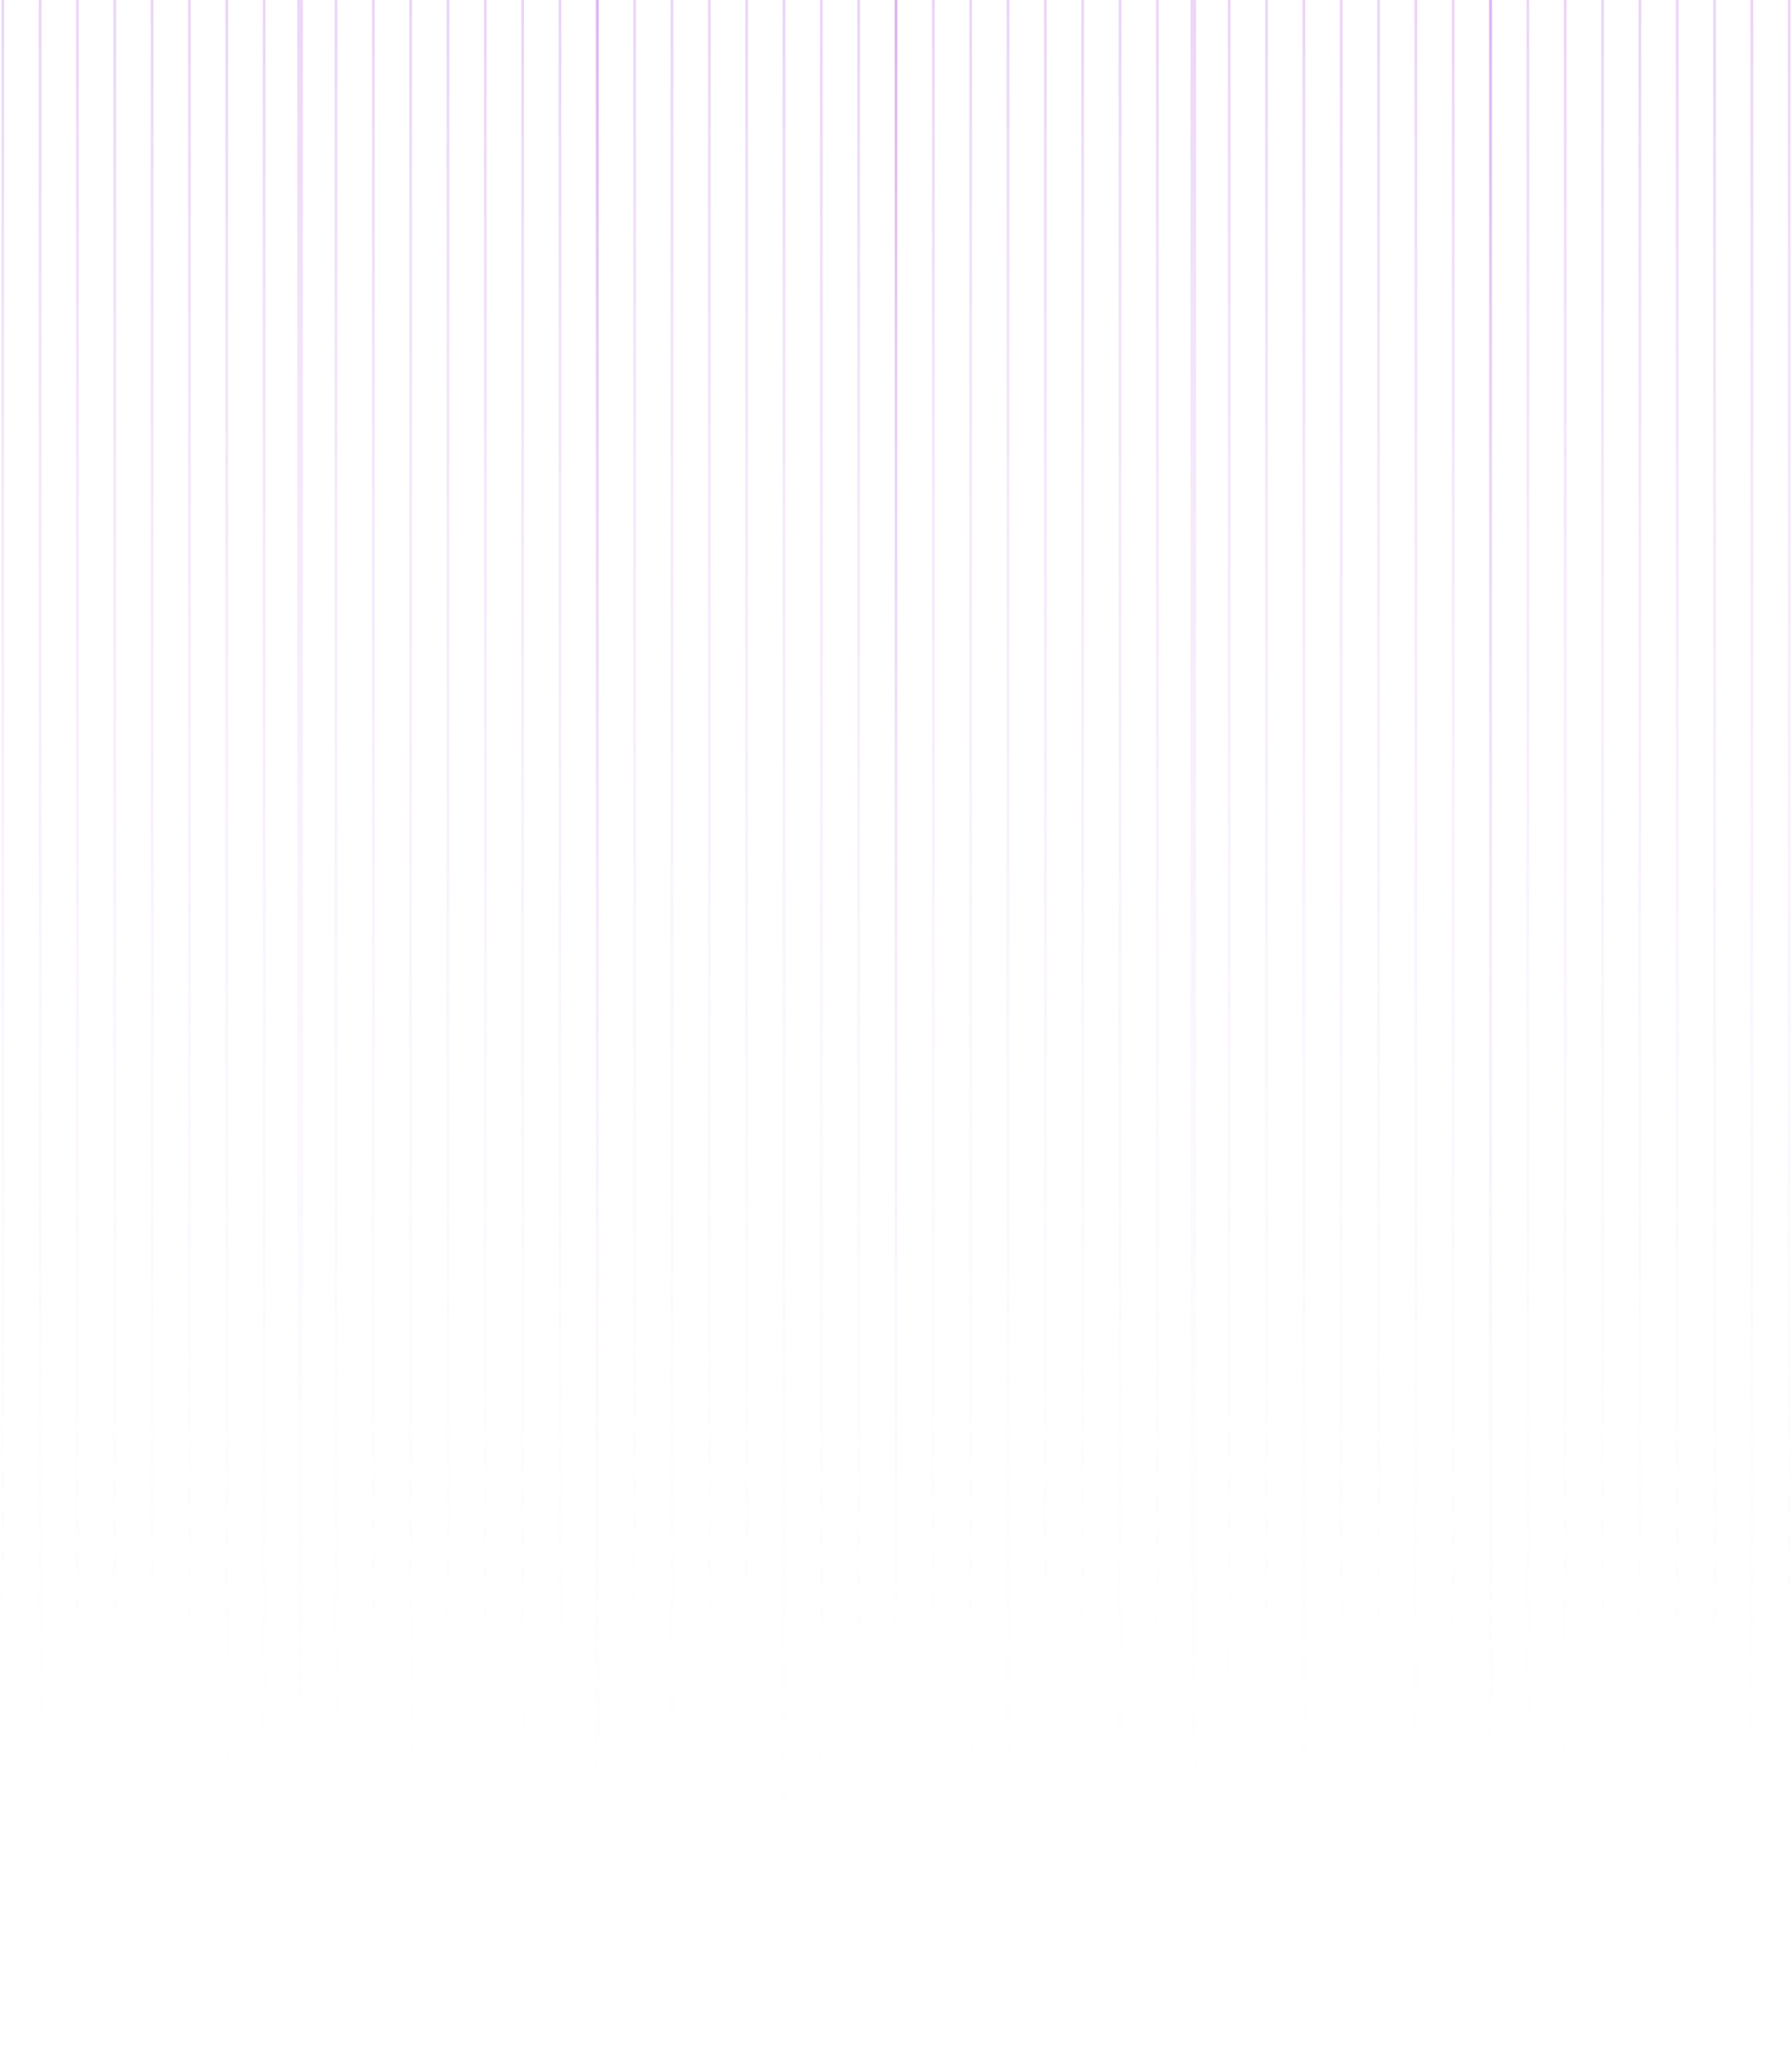 <svg width="646" height="739" viewBox="0 0 646 739" fill="none" xmlns="http://www.w3.org/2000/svg">
<path d="M323 0L323 1348M309.541 -5.88299e-07L309.541 1348M296.083 -1.1766e-06L296.083 1348M282.624 -1.7649e-06L282.624 1348M269.165 -2.3532e-06L269.165 1348M255.706 -2.9415e-06L255.706 1348M242.248 -3.5298e-06L242.248 1348M228.789 -4.11809e-06L228.789 1348M215.33 -4.70639e-06L215.33 1348" stroke="url(#paint0_linear_3895_233)" stroke-opacity="0.6"/>
<path d="M215.33 0L215.33 1348M201.871 -5.88299e-07L201.871 1348M188.413 -1.1766e-06L188.413 1348M174.954 -1.7649e-06L174.954 1348M161.495 -2.3532e-06L161.495 1348M148.036 -2.9415e-06L148.036 1348M134.578 -3.5298e-06L134.578 1348M121.119 -4.11809e-06L121.119 1348M107.66 -4.70639e-06L107.66 1348" stroke="url(#paint1_linear_3895_233)" stroke-opacity="0.6"/>
<path d="M108.67 0L108.67 1348M95.211 -5.88299e-07L95.211 1348M81.752 -1.1766e-06L81.752 1348M68.293 -1.7649e-06L68.293 1348M54.835 -2.3532e-06L54.835 1348M41.376 -2.9415e-06L41.376 1348M27.917 -3.5298e-06L27.917 1348M14.459 -4.11809e-06L14.459 1348M1 -4.70639e-06L1 1348" stroke="url(#paint2_linear_3895_233)" stroke-opacity="0.6"/>
<path d="M645 0L645 1348M631.541 -5.88299e-07L631.541 1348M618.083 -1.1766e-06L618.083 1348M604.624 -1.7649e-06L604.624 1348M591.165 -2.3532e-06L591.165 1348M577.706 -2.9415e-06L577.706 1348M564.248 -3.5298e-06L564.248 1348M550.789 -4.11809e-06L550.789 1348M537.33 -4.70639e-06L537.33 1348" stroke="url(#paint3_linear_3895_233)" stroke-opacity="0.6"/>
<path d="M537.33 0L537.33 1348M523.871 -5.88299e-07L523.871 1348M510.413 -1.1766e-06L510.413 1348M496.954 -1.7649e-06L496.954 1348M483.495 -2.3532e-06L483.495 1348M470.036 -2.9415e-06L470.036 1348M456.578 -3.5298e-06L456.578 1348M443.119 -4.11809e-06L443.119 1348M429.66 -4.70639e-06L429.66 1348" stroke="url(#paint4_linear_3895_233)" stroke-opacity="0.6"/>
<path d="M430.67 0L430.67 1348M417.211 -5.88299e-07L417.211 1348M403.752 -1.1766e-06L403.752 1348M390.294 -1.7649e-06L390.294 1348M376.835 -2.3532e-06L376.835 1348M363.376 -2.9415e-06L363.376 1348M349.917 -3.5298e-06L349.917 1348M336.459 -4.11809e-06L336.459 1348M323 -4.70639e-06L323 1348" stroke="url(#paint5_linear_3895_233)" stroke-opacity="0.6"/>
<defs>
<linearGradient id="paint0_linear_3895_233" x1="269.166" y1="0" x2="162.082" y2="1339.75" gradientUnits="userSpaceOnUse">
<stop stop-color="#A034D9" stop-opacity="0.34"/>
<stop offset="0.515" stop-color="white" stop-opacity="0"/>
<stop offset="1" stop-color="white" stop-opacity="0"/>
</linearGradient>
<linearGradient id="paint1_linear_3895_233" x1="161.497" y1="0" x2="54.412" y2="1339.75" gradientUnits="userSpaceOnUse">
<stop stop-color="#A034D9" stop-opacity="0.34"/>
<stop offset="0.515" stop-color="white" stop-opacity="0"/>
<stop offset="1" stop-color="white" stop-opacity="0"/>
</linearGradient>
<linearGradient id="paint2_linear_3895_233" x1="54.836" y1="0" x2="-52.248" y2="1339.75" gradientUnits="userSpaceOnUse">
<stop stop-color="#A034D9" stop-opacity="0.34"/>
<stop offset="0.515" stop-color="white" stop-opacity="0"/>
<stop offset="1" stop-color="white" stop-opacity="0"/>
</linearGradient>
<linearGradient id="paint3_linear_3895_233" x1="591.166" y1="0" x2="484.082" y2="1339.75" gradientUnits="userSpaceOnUse">
<stop stop-color="#A034D9" stop-opacity="0.34"/>
<stop offset="0.515" stop-color="white" stop-opacity="0"/>
<stop offset="1" stop-color="white" stop-opacity="0"/>
</linearGradient>
<linearGradient id="paint4_linear_3895_233" x1="483.497" y1="0" x2="376.412" y2="1339.75" gradientUnits="userSpaceOnUse">
<stop stop-color="#A034D9" stop-opacity="0.34"/>
<stop offset="0.515" stop-color="white" stop-opacity="0"/>
<stop offset="1" stop-color="white" stop-opacity="0"/>
</linearGradient>
<linearGradient id="paint5_linear_3895_233" x1="376.836" y1="0" x2="269.752" y2="1339.75" gradientUnits="userSpaceOnUse">
<stop stop-color="#A034D9" stop-opacity="0.34"/>
<stop offset="0.515" stop-color="white" stop-opacity="0"/>
<stop offset="1" stop-color="white" stop-opacity="0"/>
</linearGradient>
</defs>
</svg>
